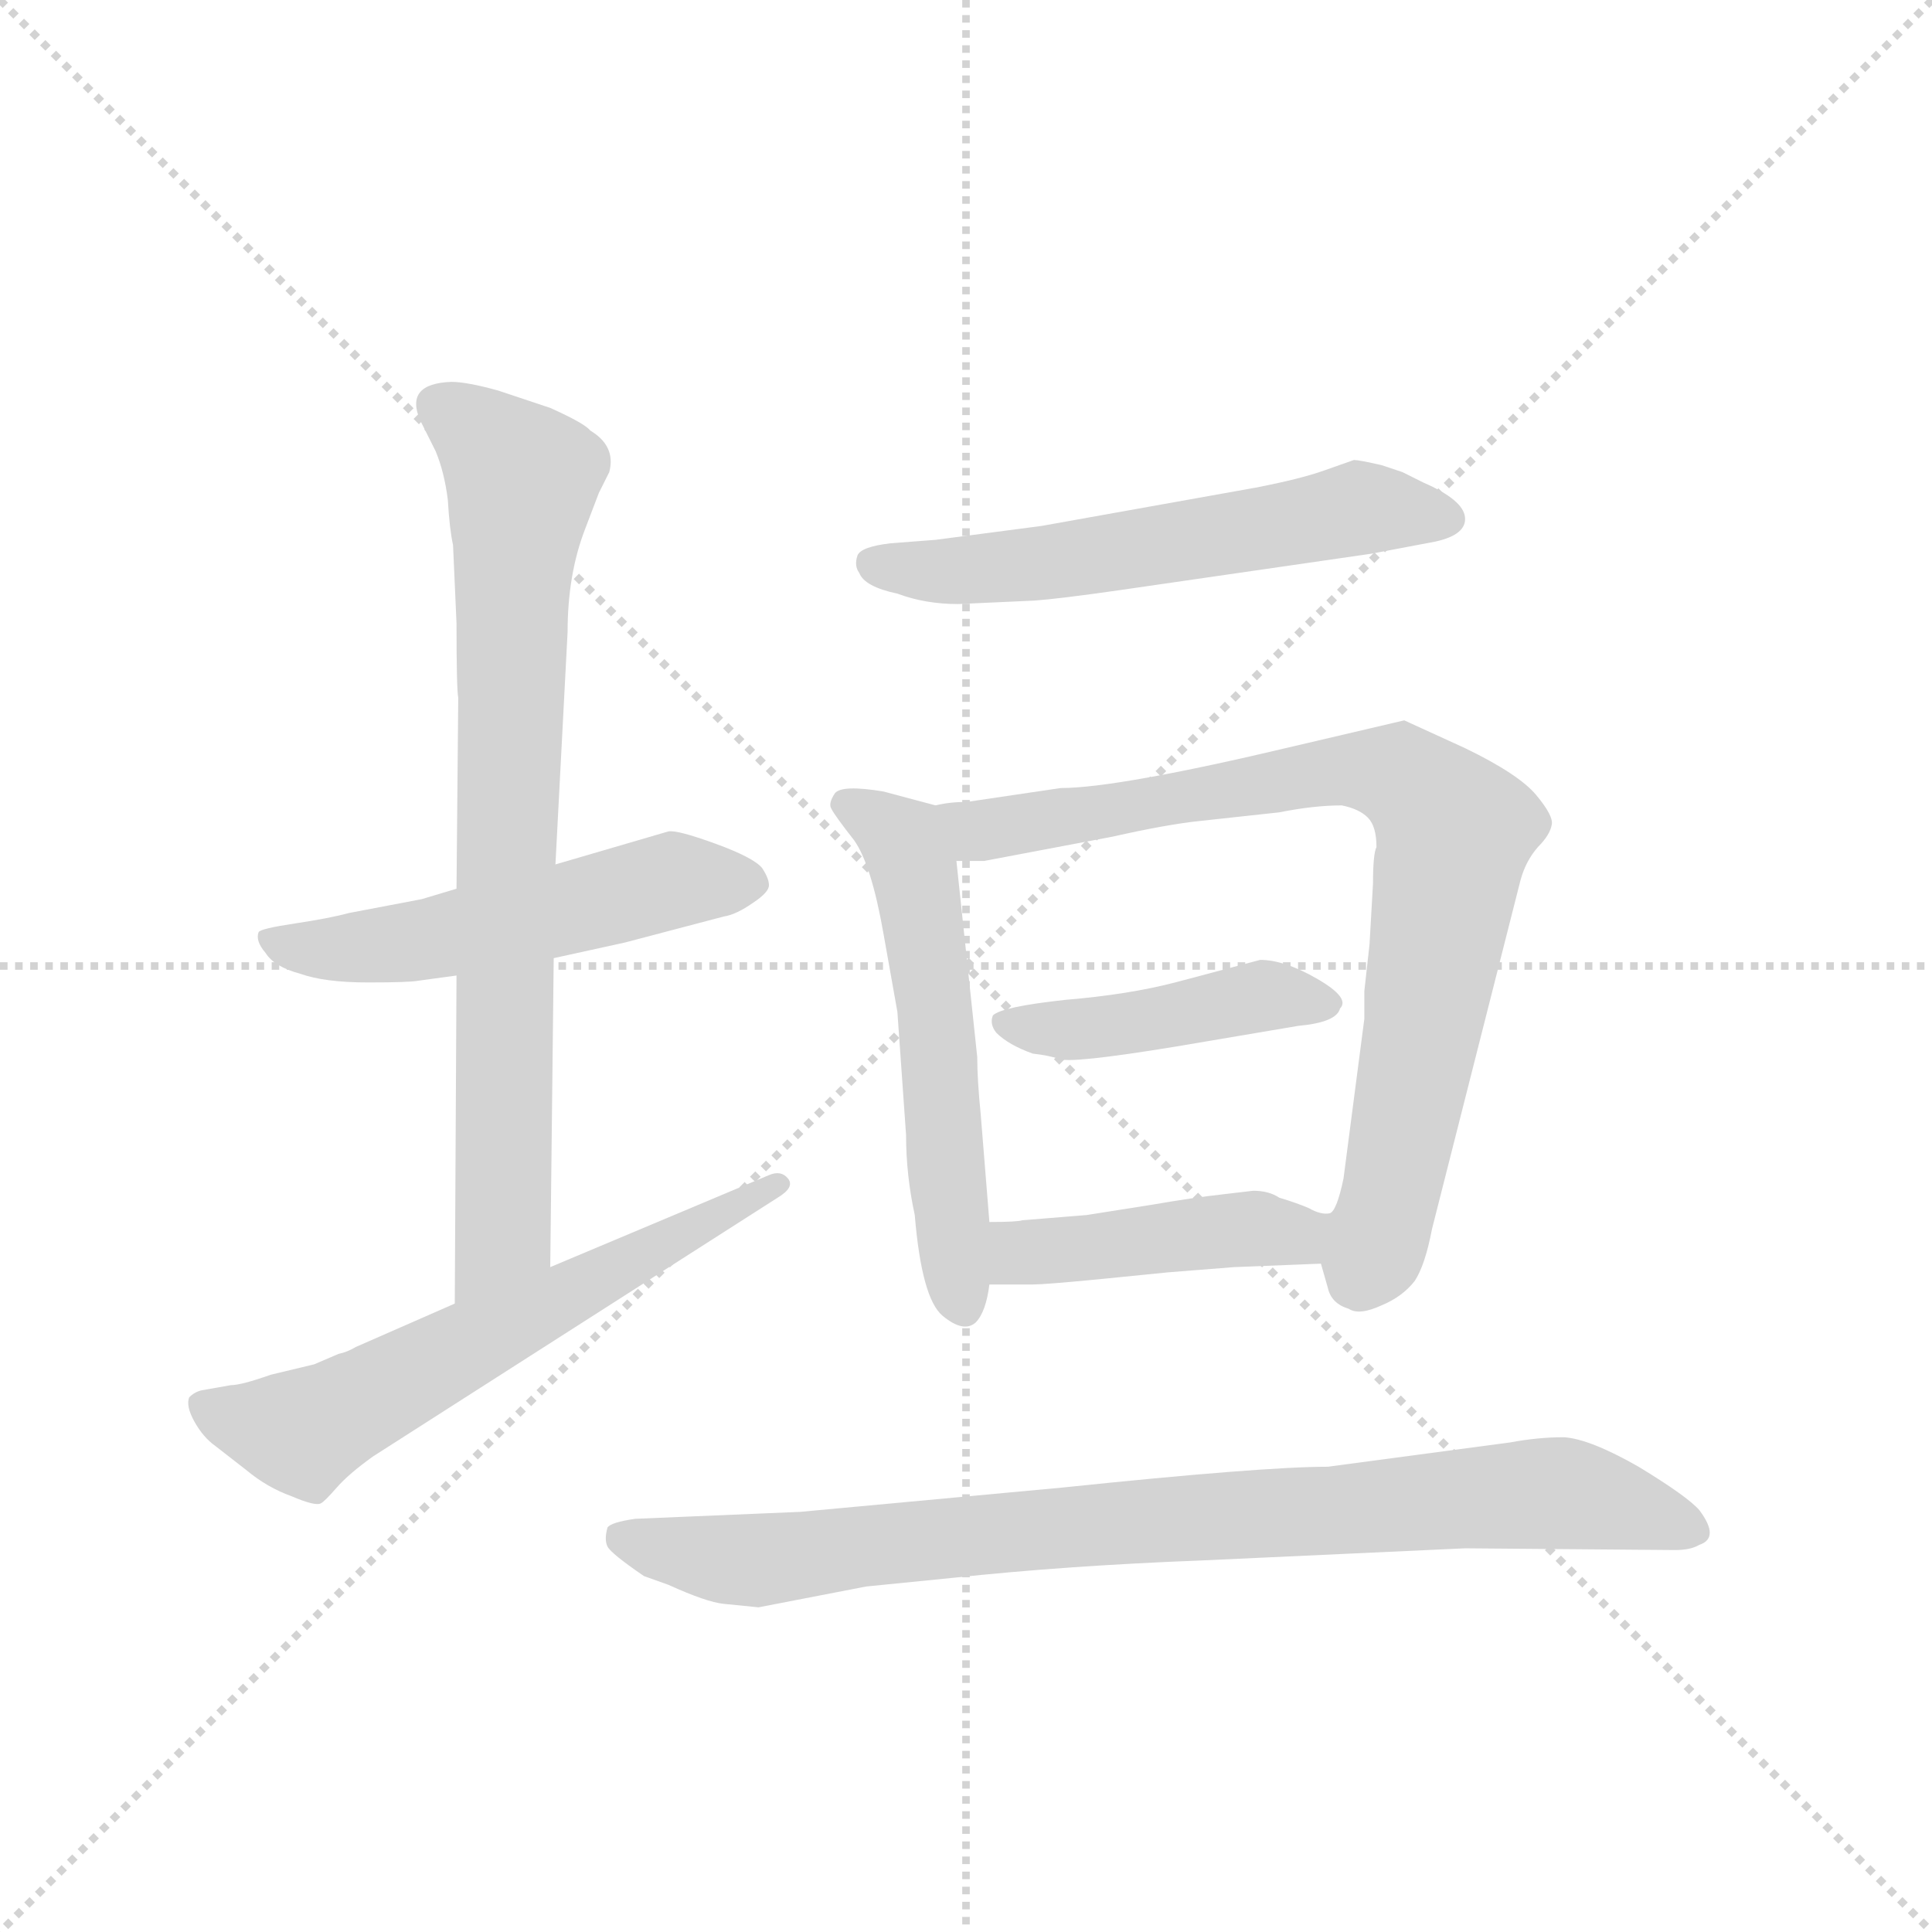 <svg version="1.1" viewBox="0 0 1024 1024" xmlns="http://www.w3.org/2000/svg">
  <g stroke="lightgray" stroke-dasharray="1,1" stroke-width="1" transform="scale(4, 4)">
    <line x1="0" y1="0" x2="256" y2="256"></line>
    <line x1="256" y1="0" x2="0" y2="256"></line>
    <line x1="128" y1="0" x2="128" y2="256"></line>
    <line x1="0" y1="128" x2="256" y2="128"></line>
  </g>
  <g transform="scale(0.92, -0.92) translate(60, -850)">
    <style type="text/css">
      
        @keyframes keyframes0 {
          from {
            stroke: blue;
            stroke-dashoffset: 538;
            stroke-width: 128;
          }
          64% {
            animation-timing-function: step-end;
            stroke: blue;
            stroke-dashoffset: 0;
            stroke-width: 128;
          }
          to {
            stroke: black;
            stroke-width: 1024;
          }
        }
        #make-me-a-hanzi-animation-0 {
          animation: keyframes0 0.688s both;
          animation-delay: 0s;
          animation-timing-function: linear;
        }
      
        @keyframes keyframes1 {
          from {
            stroke: blue;
            stroke-dashoffset: 792;
            stroke-width: 128;
          }
          72% {
            animation-timing-function: step-end;
            stroke: blue;
            stroke-dashoffset: 0;
            stroke-width: 128;
          }
          to {
            stroke: black;
            stroke-width: 1024;
          }
        }
        #make-me-a-hanzi-animation-1 {
          animation: keyframes1 0.895s both;
          animation-delay: 0.688s;
          animation-timing-function: linear;
        }
      
        @keyframes keyframes2 {
          from {
            stroke: blue;
            stroke-dashoffset: 623;
            stroke-width: 128;
          }
          67% {
            animation-timing-function: step-end;
            stroke: blue;
            stroke-dashoffset: 0;
            stroke-width: 128;
          }
          to {
            stroke: black;
            stroke-width: 1024;
          }
        }
        #make-me-a-hanzi-animation-2 {
          animation: keyframes2 0.757s both;
          animation-delay: 1.582s;
          animation-timing-function: linear;
        }
      
        @keyframes keyframes3 {
          from {
            stroke: blue;
            stroke-dashoffset: 590;
            stroke-width: 128;
          }
          66% {
            animation-timing-function: step-end;
            stroke: blue;
            stroke-dashoffset: 0;
            stroke-width: 128;
          }
          to {
            stroke: black;
            stroke-width: 1024;
          }
        }
        #make-me-a-hanzi-animation-3 {
          animation: keyframes3 0.73s both;
          animation-delay: 2.339s;
          animation-timing-function: linear;
        }
      
        @keyframes keyframes4 {
          from {
            stroke: blue;
            stroke-dashoffset: 565;
            stroke-width: 128;
          }
          65% {
            animation-timing-function: step-end;
            stroke: blue;
            stroke-dashoffset: 0;
            stroke-width: 128;
          }
          to {
            stroke: black;
            stroke-width: 1024;
          }
        }
        #make-me-a-hanzi-animation-4 {
          animation: keyframes4 0.71s both;
          animation-delay: 3.069s;
          animation-timing-function: linear;
        }
      
        @keyframes keyframes5 {
          from {
            stroke: blue;
            stroke-dashoffset: 835;
            stroke-width: 128;
          }
          73% {
            animation-timing-function: step-end;
            stroke: blue;
            stroke-dashoffset: 0;
            stroke-width: 128;
          }
          to {
            stroke: black;
            stroke-width: 1024;
          }
        }
        #make-me-a-hanzi-animation-5 {
          animation: keyframes5 0.93s both;
          animation-delay: 3.779s;
          animation-timing-function: linear;
        }
      
        @keyframes keyframes6 {
          from {
            stroke: blue;
            stroke-dashoffset: 443;
            stroke-width: 128;
          }
          59% {
            animation-timing-function: step-end;
            stroke: blue;
            stroke-dashoffset: 0;
            stroke-width: 128;
          }
          to {
            stroke: black;
            stroke-width: 1024;
          }
        }
        #make-me-a-hanzi-animation-6 {
          animation: keyframes6 0.611s both;
          animation-delay: 4.709s;
          animation-timing-function: linear;
        }
      
        @keyframes keyframes7 {
          from {
            stroke: blue;
            stroke-dashoffset: 445;
            stroke-width: 128;
          }
          59% {
            animation-timing-function: step-end;
            stroke: blue;
            stroke-dashoffset: 0;
            stroke-width: 128;
          }
          to {
            stroke: black;
            stroke-width: 1024;
          }
        }
        #make-me-a-hanzi-animation-7 {
          animation: keyframes7 0.612s both;
          animation-delay: 5.319s;
          animation-timing-function: linear;
        }
      
        @keyframes keyframes8 {
          from {
            stroke: blue;
            stroke-dashoffset: 880;
            stroke-width: 128;
          }
          74% {
            animation-timing-function: step-end;
            stroke: blue;
            stroke-dashoffset: 0;
            stroke-width: 128;
          }
          to {
            stroke: black;
            stroke-width: 1024;
          }
        }
        #make-me-a-hanzi-animation-8 {
          animation: keyframes8 0.966s both;
          animation-delay: 5.931s;
          animation-timing-function: linear;
        }
      
    </style>
    
      <path d="M 203 338 L 183 332 L 141 324 Q 130 321 110 318 Q 90 315 89 313 Q 87 308 93 301 Q 98 293 113 289 Q 127 284 152 284 Q 176 284 181 285 L 203 288 L 259 298 L 300 307 L 357 322 Q 364 323 374 330 Q 383 336 383 340 Q 383 344 379 350 Q 374 356 352 364 Q 330 372 325 371 L 260 352 L 203 338 Z" fill="lightgray"></path>
    
      <path d="M 201 536 L 203 491 Q 203 453 204 448 L 203 338 L 203 288 L 202 99 C 202 69 257 90 257 120 L 259 298 L 260 352 L 267 486 Q 267 519 277 545 L 285 566 L 291 578 Q 295 593 280 602 Q 277 606 257 615 L 227 625 Q 209 630 200 630 Q 173 629 182 608 L 191 590 Q 196 578 198 562 Q 199 545 201 536 Z" fill="lightgray"></path>
    
      <path d="M 202 99 L 145 74 Q 140 71 135 70 L 121 64 L 96 58 Q 79 52 73 52 L 56 49 Q 52 48 49 45 Q 47 40 52 31 Q 57 22 64 17 L 82 3 Q 94 -7 108 -12 Q 122 -18 125 -16 Q 127 -15 134 -7 Q 141 1 155 11 L 388 160 Q 398 166 394 171 Q 390 176 383 173 L 257 120 L 202 99 Z" fill="lightgray"></path>
    
      <path d="M 492 502 L 536 504 Q 550 505 585 510 L 730 531 L 767 538 Q 785 542 784 552 Q 783 562 760 572 L 748 578 L 736 582 Q 723 585 720 585 L 703 579 Q 689 574 663 569 L 540 547 L 479 539 L 453 537 Q 436 535 434 530 Q 432 524 435 520 Q 438 512 457 508 Q 473 502 492 502 Z" fill="lightgray"></path>
    
      <path d="M 479 386 L 449 394 Q 425 398 421 393 Q 417 387 419 384 Q 421 380 432 366 Q 442 352 449 312 L 457 267 L 462 196 Q 462 173 467 150 Q 471 102 483 92 Q 495 82 502 88 Q 508 94 510 110 L 510 146 L 505 208 Q 503 228 503 241 L 491 354 C 488 384 488 384 479 386 Z" fill="lightgray"></path>
    
      <path d="M 701 122 L 705 108 Q 707 99 717 96 Q 723 92 736 98 Q 748 103 755 112 Q 761 121 765 142 L 816 343 Q 819 354 826 362 Q 833 369 834 375 Q 835 380 825 392 Q 815 404 784 419 L 749 435 L 685 420 Q 584 396 551 396 L 497 388 Q 487 388 479 386 C 449 383 461 353 491 354 L 507 354 L 581 368 Q 612 375 631 377 L 677 382 Q 697 386 713 386 Q 723 384 728 379 Q 733 374 733 362 Q 731 358 731 341 L 729 306 L 726 279 L 726 263 L 714 171 Q 710 152 706 151 C 698 132 698 132 701 122 Z" fill="lightgray"></path>
    
      <path d="M 512 265 Q 510 260 514 255 Q 521 248 535 243 Q 544 242 550 240 Q 556 237 617 247 L 688 259 Q 710 261 712 269 Q 718 275 699 286 Q 680 297 666 297 L 617 284 Q 590 277 554 274 Q 517 270 512 265 Z" fill="lightgray"></path>
    
      <path d="M 651 120 L 701 122 C 731 123 736 148 706 151 Q 701 150 694 154 Q 687 157 677 160 Q 671 164 662 164 L 645 162 Q 627 160 604 156 L 566 150 L 529 147 Q 526 146 510 146 C 480 146 480 110 510 110 L 535 110 Q 542 110 573 113 L 613 117 L 651 120 Z" fill="lightgray"></path>
    
      <path d="M 810 19 L 705 5 Q 667 5 552 -7 L 401 -21 L 306 -25 Q 292 -27 290 -30 Q 288 -37 290 -41 Q 292 -45 311 -58 L 325 -63 Q 347 -73 357 -74 L 377 -76 L 439 -64 L 489 -59 Q 554 -52 632 -49 L 784 -42 L 905 -43 Q 914 -43 919 -40 Q 931 -36 919 -20 Q 912 -12 884 5 Q 856 21 841 22 Q 826 22 810 19 Z" fill="lightgray"></path>
    
    
      <clipPath id="make-me-a-hanzi-clip-0">
        <path d="M 203 338 L 183 332 L 141 324 Q 130 321 110 318 Q 90 315 89 313 Q 87 308 93 301 Q 98 293 113 289 Q 127 284 152 284 Q 176 284 181 285 L 203 288 L 259 298 L 300 307 L 357 322 Q 364 323 374 330 Q 383 336 383 340 Q 383 344 379 350 Q 374 356 352 364 Q 330 372 325 371 L 260 352 L 203 338 Z"></path>
      </clipPath>
      <path clip-path="url(#make-me-a-hanzi-clip-0)" d="M 94 308 L 161 305 L 326 343 L 372 341" fill="none" id="make-me-a-hanzi-animation-0" stroke-dasharray="410 820" stroke-linecap="round"></path>
    
      <clipPath id="make-me-a-hanzi-clip-1">
        <path d="M 201 536 L 203 491 Q 203 453 204 448 L 203 338 L 203 288 L 202 99 C 202 69 257 90 257 120 L 259 298 L 260 352 L 267 486 Q 267 519 277 545 L 285 566 L 291 578 Q 295 593 280 602 Q 277 606 257 615 L 227 625 Q 209 630 200 630 Q 173 629 182 608 L 191 590 Q 196 578 198 562 Q 199 545 201 536 Z"></path>
      </clipPath>
      <path clip-path="url(#make-me-a-hanzi-clip-1)" d="M 195 616 L 241 574 L 234 480 L 230 143 L 207 107" fill="none" id="make-me-a-hanzi-animation-1" stroke-dasharray="664 1328" stroke-linecap="round"></path>
    
      <clipPath id="make-me-a-hanzi-clip-2">
        <path d="M 202 99 L 145 74 Q 140 71 135 70 L 121 64 L 96 58 Q 79 52 73 52 L 56 49 Q 52 48 49 45 Q 47 40 52 31 Q 57 22 64 17 L 82 3 Q 94 -7 108 -12 Q 122 -18 125 -16 Q 127 -15 134 -7 Q 141 1 155 11 L 388 160 Q 398 166 394 171 Q 390 176 383 173 L 257 120 L 202 99 Z"></path>
      </clipPath>
      <path clip-path="url(#make-me-a-hanzi-clip-2)" d="M 57 39 L 115 25 L 388 167" fill="none" id="make-me-a-hanzi-animation-2" stroke-dasharray="495 990" stroke-linecap="round"></path>
    
      <clipPath id="make-me-a-hanzi-clip-3">
        <path d="M 492 502 L 536 504 Q 550 505 585 510 L 730 531 L 767 538 Q 785 542 784 552 Q 783 562 760 572 L 748 578 L 736 582 Q 723 585 720 585 L 703 579 Q 689 574 663 569 L 540 547 L 479 539 L 453 537 Q 436 535 434 530 Q 432 524 435 520 Q 438 512 457 508 Q 473 502 492 502 Z"></path>
      </clipPath>
      <path clip-path="url(#make-me-a-hanzi-clip-3)" d="M 442 526 L 513 522 L 723 557 L 773 552" fill="none" id="make-me-a-hanzi-animation-3" stroke-dasharray="462 924" stroke-linecap="round"></path>
    
      <clipPath id="make-me-a-hanzi-clip-4">
        <path d="M 479 386 L 449 394 Q 425 398 421 393 Q 417 387 419 384 Q 421 380 432 366 Q 442 352 449 312 L 457 267 L 462 196 Q 462 173 467 150 Q 471 102 483 92 Q 495 82 502 88 Q 508 94 510 110 L 510 146 L 505 208 Q 503 228 503 241 L 491 354 C 488 384 488 384 479 386 Z"></path>
      </clipPath>
      <path clip-path="url(#make-me-a-hanzi-clip-4)" d="M 428 387 L 453 372 L 466 351 L 495 98" fill="none" id="make-me-a-hanzi-animation-4" stroke-dasharray="437 874" stroke-linecap="round"></path>
    
      <clipPath id="make-me-a-hanzi-clip-5">
        <path d="M 701 122 L 705 108 Q 707 99 717 96 Q 723 92 736 98 Q 748 103 755 112 Q 761 121 765 142 L 816 343 Q 819 354 826 362 Q 833 369 834 375 Q 835 380 825 392 Q 815 404 784 419 L 749 435 L 685 420 Q 584 396 551 396 L 497 388 Q 487 388 479 386 C 449 383 461 353 491 354 L 507 354 L 581 368 Q 612 375 631 377 L 677 382 Q 697 386 713 386 Q 723 384 728 379 Q 733 374 733 362 Q 731 358 731 341 L 729 306 L 726 279 L 726 263 L 714 171 Q 710 152 706 151 C 698 132 698 132 701 122 Z"></path>
      </clipPath>
      <path clip-path="url(#make-me-a-hanzi-clip-5)" d="M 484 382 L 511 372 L 709 406 L 736 406 L 773 379 L 777 364 L 743 172 L 731 128 L 720 111" fill="none" id="make-me-a-hanzi-animation-5" stroke-dasharray="707 1414" stroke-linecap="round"></path>
    
      <clipPath id="make-me-a-hanzi-clip-6">
        <path d="M 512 265 Q 510 260 514 255 Q 521 248 535 243 Q 544 242 550 240 Q 556 237 617 247 L 688 259 Q 710 261 712 269 Q 718 275 699 286 Q 680 297 666 297 L 617 284 Q 590 277 554 274 Q 517 270 512 265 Z"></path>
      </clipPath>
      <path clip-path="url(#make-me-a-hanzi-clip-6)" d="M 518 261 L 569 257 L 668 277 L 702 272" fill="none" id="make-me-a-hanzi-animation-6" stroke-dasharray="315 630" stroke-linecap="round"></path>
    
      <clipPath id="make-me-a-hanzi-clip-7">
        <path d="M 651 120 L 701 122 C 731 123 736 148 706 151 Q 701 150 694 154 Q 687 157 677 160 Q 671 164 662 164 L 645 162 Q 627 160 604 156 L 566 150 L 529 147 Q 526 146 510 146 C 480 146 480 110 510 110 L 535 110 Q 542 110 573 113 L 613 117 L 651 120 Z"></path>
      </clipPath>
      <path clip-path="url(#make-me-a-hanzi-clip-7)" d="M 516 140 L 528 128 L 652 142 L 682 139 L 698 145" fill="none" id="make-me-a-hanzi-animation-7" stroke-dasharray="317 634" stroke-linecap="round"></path>
    
      <clipPath id="make-me-a-hanzi-clip-8">
        <path d="M 810 19 L 705 5 Q 667 5 552 -7 L 401 -21 L 306 -25 Q 292 -27 290 -30 Q 288 -37 290 -41 Q 292 -45 311 -58 L 325 -63 Q 347 -73 357 -74 L 377 -76 L 439 -64 L 489 -59 Q 554 -52 632 -49 L 784 -42 L 905 -43 Q 914 -43 919 -40 Q 931 -36 919 -20 Q 912 -12 884 5 Q 856 21 841 22 Q 826 22 810 19 Z"></path>
      </clipPath>
      <path clip-path="url(#make-me-a-hanzi-clip-8)" d="M 296 -35 L 324 -44 L 380 -49 L 565 -28 L 835 -10 L 914 -30" fill="none" id="make-me-a-hanzi-animation-8" stroke-dasharray="752 1504" stroke-linecap="round"></path>
    
  </g>
</svg>